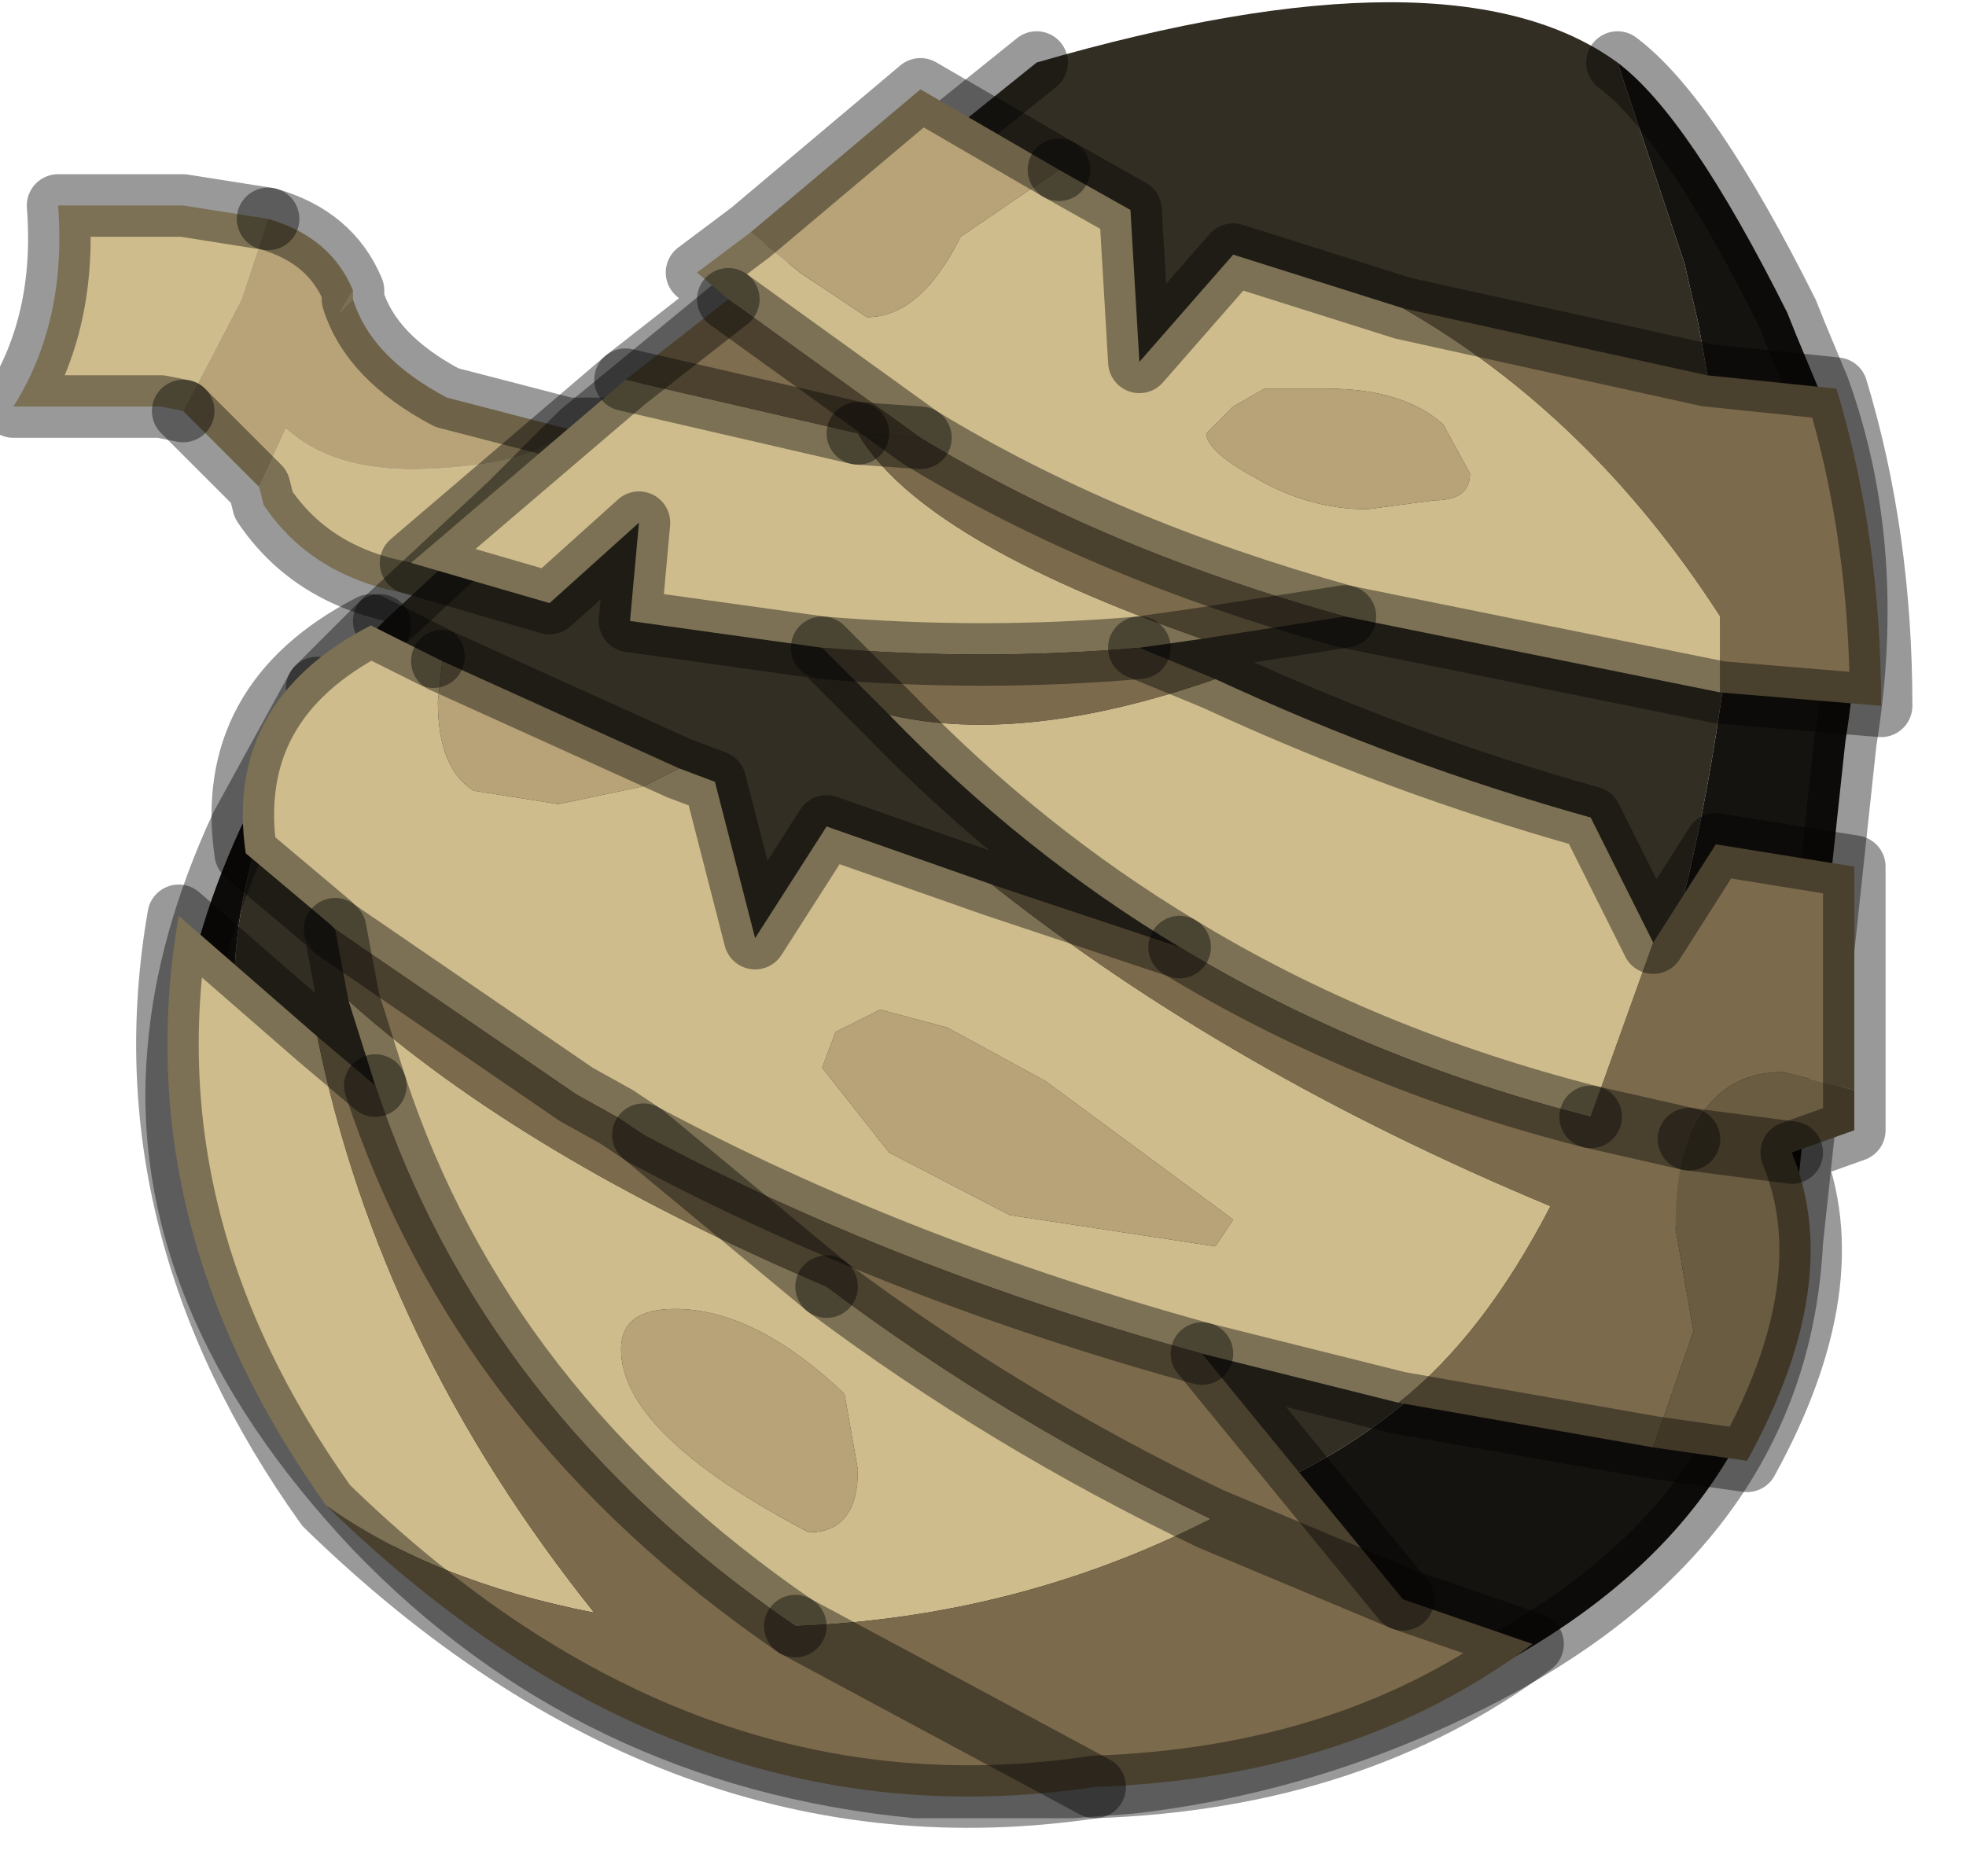 <?xml version="1.0" encoding="utf-8"?>
<svg version="1.1" id="Layer_1"
xmlns="http://www.w3.org/2000/svg"
xmlns:xlink="http://www.w3.org/1999/xlink"
width="22px" height="21px"
xml:space="preserve">
<g id="PathID_2232" transform="matrix(1, 0, 0, 1, 11.4, 9.85)">
<path style="fill:#CEBC8C;fill-opacity:1" d="M-8.7 -6.5L-9.35 -5.25L-9.6 -5.3L-11.25 -5.3Q-10.65 -6.25 -10.75 -7.55L-9.35 -7.55L-8.4 -7.4L-8.7 -6.5M-7.6 -6.35L-7.45 -6.6L-7.45 -6.5L-7.6 -6.35M-8.2 -5.05Q-7.65 -4.55 -6.6 -4.6Q-5.4 -4.65 -5.05 -5.05L-4.45 -5.05L-3.65 -5.1L-3 -5.4L-4.75 -3.6L-6.15 -3.15Q-7.75 -3.15 -8.45 -4.2L-8.5 -4.4L-8.2 -5.05" />
<path style="fill:#B8A378;fill-opacity:1" d="M-7.45 -6.5Q-7.25 -5.85 -6.4 -5.4L-5.05 -5.05Q-5.4 -4.65 -6.6 -4.6Q-7.65 -4.55 -8.2 -5.05L-8.5 -4.4L-9.35 -5.25L-8.7 -6.5L-8.4 -7.4Q-7.7 -7.2 -7.45 -6.6L-7.6 -6.35L-7.45 -6.5" />
<path style="fill:none;stroke-width:0.7;stroke-linecap:round;stroke-linejoin:round;stroke-miterlimit:3;stroke:#000000;stroke-opacity:0.4" d="M-8.4 -7.4L-9.35 -7.55L-10.75 -7.55Q-10.65 -6.25 -11.25 -5.3L-9.6 -5.3L-9.35 -5.25" />
<path style="fill:none;stroke-width:0.7;stroke-linecap:round;stroke-linejoin:round;stroke-miterlimit:3;stroke:#000000;stroke-opacity:0.4" d="M-8.4 -7.4Q-7.7 -7.2 -7.45 -6.6L-7.45 -6.5Q-7.25 -5.85 -6.4 -5.4L-5.05 -5.05L-4.45 -5.05L-3.65 -5.1L-3 -5.4L-4.75 -3.6L-6.15 -3.15Q-7.75 -3.15 -8.45 -4.2L-8.5 -4.4L-9.35 -5.25" />
</g>
<g id="PathID_2233" transform="matrix(1, 0, 0, 1, 11.4, 9.85)">
<path style="fill:#322E23;fill-opacity:1" d="M-7.15 -2.85L-7.1 -2.9L-5.7 -4.2L-5 -4.9L-4.9 -5L-2.1 -7.3L0.2 -9.15Q4.85 -10.5 6.7 -9.15L7.45 -6.9L7.6 -6.25Q8 -4.15 7.9 -2.3Q6.5 8.25 -1.55 7.3L-2.5 7.15L-3.85 6.8Q-10.05 4.1 -8.45 -0.65L-8.3 -1.05L-8.3 -1.15L-7.85 -2.15L-7.15 -2.85" />
<path style="fill:#15130F;fill-opacity:1" d="M8.6 -6.35L8.7 -6.1L8.95 -5.5Q9.6 -3.7 9.25 -1.55L8.65 4.05Q8.5 7.05 5.45 8.75Q3.45 9.85 1.25 10.1L0.6 10.15L-1.15 10.15Q-4.75 9.8 -7.2 7.25Q-9.65 4.65 -9.4 1.9Q-9.3 0.7 -8.7 -0.6L-7.85 -2.15L-8.3 -1.15L-8.3 -1.05L-8.45 -0.65Q-10.05 4.1 -3.85 6.8L-2.5 7.15L-1.55 7.3Q6.5 8.25 7.9 -2.3Q8 -4.15 7.6 -6.25L7.45 -6.9L6.7 -9.15Q7.5 -8.55 8.6 -6.35" />
<path style="fill:none;stroke-width:0.7;stroke-linecap:round;stroke-linejoin:miter;stroke-miterlimit:5;stroke:#000000;stroke-opacity:0.4" d="M-7.85 -2.15L-8.7 -0.6Q-9.3 0.7 -9.4 1.9Q-9.65 4.65 -7.2 7.25Q-4.75 9.8 -1.15 10.15L0.6 10.15L1.25 10.1Q3.45 9.85 5.45 8.75Q8.5 7.05 8.65 4.05L9.25 -1.55Q9.6 -3.7 8.95 -5.5L8.7 -6.1L8.6 -6.35Q7.5 -8.55 6.7 -9.15" />
<path style="fill:none;stroke-width:0.7;stroke-linecap:round;stroke-linejoin:miter;stroke-miterlimit:5;stroke:#000000;stroke-opacity:0.4" d="M0.2 -9.15L-2.1 -7.3L-4.9 -5L-5 -4.9L-5.7 -4.2L-7.1 -2.9" />
<path style="fill:none;stroke-width:0.7;stroke-linecap:round;stroke-linejoin:miter;stroke-miterlimit:5;stroke:#000000;stroke-opacity:0.4" d="M-7.15 -2.85L-7.85 -2.15" />
</g>
<g id="PathID_2234" transform="matrix(1, 0, 0, 1, 11.4, 9.85)">
<path style="fill:#CEBC8C;fill-opacity:1" d="M-1.1 -4.95L-3.25 -6.5L-3.6 -6.8L-3 -7.25L-2.45 -6.8L-1.7 -6.3Q-1.1 -6.3 -0.65 -7.2L0.45 -7.95L1.25 -7.5L1.35 -5.8L2.4 -7L4.3 -6.4Q6.4 -5.2 7.85 -2.95L7.85 -2.1L3.65 -2.95Q0.95 -3.7 -1.1 -4.95M-2.2 -2.6L-4.35 -2.9L-4.25 -4L-5.25 -3.1L-6.8 -3.55L-4.4 -5.6L-1.8 -5Q-1.1 -3.8 2.05 -2.7L1.35 -2.6Q-0.4 -2.45 -2.2 -2.6M1.8 0.75Q0.05 -0.3 -1.45 -1.85Q0.05 -1.5 2.2 -2.25Q4.25 -1.3 6.4 -0.7L7.1 0.7L6.4 2.65Q3.85 2 1.8 0.75M-3.8 -1.25L-3.4 -1.1L-2.95 0.65L-2.15 -0.6L-0.3 0.05Q2.35 2.15 5.95 3.65Q5.2 5.1 4.25 5.85L2.05 5.3Q-1.4 4.35 -4.2 2.85L-4.5 2.65L-4.95 2.4L-7.65 0.55L-7.7 0.5L-8.65 -0.3Q-8.9 -2 -7.25 -2.85L-6.55 -2.5L-6.45 -2.45L-6.5 -2Q-6.5 -1.25 -6.1 -1L-5.15 -0.85L-4.2 -1.05L-3.8 -1.25M-7.75 7Q-10 3.85 -9.4 0.4L-7.85 1.75Q-7.15 5.2 -4.75 8.2Q-6.55 7.85 -7.75 7M-2.15 4.55Q-0.15 6.05 2.15 7.15Q0 8.25 -2.5 8.35Q-6 5.95 -7.2 2.3L-7.5 1.35Q-5.55 3.1 -2.15 4.55M3.9 -4.15L4.65 -4.25Q5.05 -4.25 5.05 -4.55L4.75 -5.1Q4.3 -5.5 3.45 -5.5L2.75 -5.5L2.4 -5.3L2.1 -5Q2.1 -4.8 2.65 -4.5Q3.25 -4.15 3.9 -4.15M2.4 3.8L0.3 2.25L-0.8 1.65L-1.55 1.45L-2.05 1.7L-2.2 2.1L-1.45 3.05L-0.1 3.75L2.2 4.1L2.4 3.8M-4.45 5.25Q-4.45 6.2 -2.35 7.3Q-1.8 7.3 -1.8 6.6L-1.95 5.75Q-2.95 4.8 -3.85 4.8Q-4.45 4.8 -4.45 5.25" />
<path style="fill:#B8A378;fill-opacity:1" d="M-4.2 -1.05L-5.15 -0.85L-6.1 -1Q-6.5 -1.25 -6.5 -2L-6.45 -2.45L-3.8 -1.25L-4.2 -1.05M-3 -7.25L-1.1 -8.85L0.45 -7.95L-0.65 -7.2Q-1.1 -6.3 -1.7 -6.3L-2.45 -6.8L-3 -7.25M2.65 -4.5Q2.1 -4.8 2.1 -5L2.4 -5.3L2.75 -5.5L3.45 -5.5Q4.3 -5.5 4.75 -5.1L5.05 -4.55Q5.05 -4.25 4.65 -4.25L3.9 -4.15Q3.25 -4.15 2.65 -4.5M2.2 4.1L-0.1 3.75L-1.45 3.05L-2.2 2.1L-2.05 1.7L-1.55 1.45L-0.8 1.65L0.3 2.25L2.4 3.8L2.2 4.1M-3.85 4.8Q-2.95 4.8 -1.95 5.75L-1.8 6.6Q-1.8 7.3 -2.35 7.3Q-4.45 6.2 -4.45 5.25Q-4.45 4.8 -3.85 4.8" />
<path style="fill:#7B6A4C;fill-opacity:1" d="M7.85 -2.95Q6.4 -5.2 4.3 -6.4L7.7 -5.65L9.15 -5.5Q9.65 -3.85 9.65 -1.95L7.85 -2.1L7.85 -2.95M-1.8 -5L-1.1 -4.95Q0.95 -3.7 3.65 -2.95L2.05 -2.7Q-1.1 -3.8 -1.8 -5M-1.45 -1.85L-2.2 -2.6Q-0.4 -2.45 1.35 -2.6L2.2 -2.25Q0.05 -1.5 -1.45 -1.85M6.4 2.65L7.1 0.7L7.8 -0.4L9.35 -0.15L9.35 2.35L8.55 2.15Q7.8 2.15 7.5 2.9Q7.35 3.25 7.35 3.9L6.4 2.65M7.35 3.9L7.55 5.05L7.1 6.35L4.25 5.85Q5.2 5.1 5.95 3.65Q2.35 2.15 -0.3 0.05L1.8 0.75Q3.85 2 6.4 2.65L7.5 2.9M2.15 7.15L4.3 8.05L2.15 7.15Q-0.15 6.05 -2.15 4.55L-4.2 2.85Q-1.4 4.35 2.05 5.3L4.3 8.05L5.75 8.55Q3.75 10.05 0.85 10.15Q-3.8 10.85 -7.75 7Q-6.55 7.85 -4.75 8.2Q-7.15 5.2 -7.85 1.75L-7.2 2.3Q-6 5.95 -2.5 8.35Q0 8.25 2.15 7.15M-7.5 1.35L-7.65 0.55L-4.95 2.4L-4.5 2.65L-4.2 2.85L-2.15 4.55Q-5.55 3.1 -7.5 1.35M0.85 10.15L-2.5 8.35L0.85 10.15" />
<path style="fill:#6A5C41;fill-opacity:1" d="M7.55 5.05L7.35 3.9Q7.35 3.25 7.5 2.9L8.65 3.05L7.5 2.9Q7.8 2.15 8.55 2.15L9.35 2.35L9.35 2.8L8.65 3.05Q9.25 4.5 8.15 6.5L7.1 6.35L7.55 5.05" />
<path style="fill:#7E6D4F;fill-opacity:1" d="M-1.1 -4.95L-1.8 -5L-4.4 -5.6L-3.25 -6.5L-1.1 -4.95" />
<path style="fill:none;stroke-width:0.7;stroke-linecap:round;stroke-linejoin:round;stroke-miterlimit:3;stroke:#000000;stroke-opacity:0.4" d="M0.45 -7.95L1.25 -7.5L1.35 -5.8L2.4 -7L4.3 -6.4L7.7 -5.65L9.15 -5.5Q9.65 -3.85 9.65 -1.95L7.85 -2.1L3.65 -2.95L2.05 -2.7L1.35 -2.6L2.2 -2.25Q4.25 -1.3 6.4 -0.7L7.1 0.7L7.8 -0.4L9.35 -0.15L9.35 2.35L9.35 2.8L8.65 3.05Q9.25 4.5 8.15 6.5L7.1 6.35L4.25 5.85L2.05 5.3L4.3 8.05L5.75 8.55Q3.75 10.05 0.85 10.15Q-3.8 10.85 -7.75 7Q-10 3.85 -9.4 0.4L-7.85 1.75L-7.2 2.3L-7.5 1.35L-7.65 0.55L-7.7 0.5L-8.65 -0.3Q-8.9 -2 -7.25 -2.85L-6.55 -2.5" />
<path style="fill:none;stroke-width:0.7;stroke-linecap:round;stroke-linejoin:round;stroke-miterlimit:3;stroke:#000000;stroke-opacity:0.4" d="M-6.45 -2.45L-3.8 -1.25L-3.4 -1.1L-2.95 0.65L-2.15 -0.6L-0.3 0.05L1.8 0.75Q0.05 -0.3 -1.45 -1.85L-2.2 -2.6L-4.35 -2.9L-4.25 -4L-5.25 -3.1L-6.8 -3.55L-4.4 -5.6L-3.25 -6.5L-3.6 -6.8L-3 -7.25L-1.1 -8.85L0.45 -7.95" />
<path style="fill:none;stroke-width:0.7;stroke-linecap:round;stroke-linejoin:round;stroke-miterlimit:3;stroke:#000000;stroke-opacity:0.4" d="M7.5 2.9L8.65 3.05" />
<path style="fill:none;stroke-width:0.7;stroke-linecap:round;stroke-linejoin:round;stroke-miterlimit:3;stroke:#000000;stroke-opacity:0.4" d="M6.4 2.65L7.5 2.9" />
<path style="fill:none;stroke-width:0.7;stroke-linecap:round;stroke-linejoin:round;stroke-miterlimit:3;stroke:#000000;stroke-opacity:0.4" d="M-2.15 4.55Q-0.15 6.05 2.15 7.15L4.3 8.05" />
<path style="fill:none;stroke-width:0.7;stroke-linecap:round;stroke-linejoin:round;stroke-miterlimit:3;stroke:#000000;stroke-opacity:0.4" d="M1.8 0.75Q3.85 2 6.4 2.65" />
<path style="fill:none;stroke-width:0.7;stroke-linecap:round;stroke-linejoin:round;stroke-miterlimit:3;stroke:#000000;stroke-opacity:0.4" d="M-1.1 -4.95L-1.8 -5" />
<path style="fill:none;stroke-width:0.7;stroke-linecap:round;stroke-linejoin:round;stroke-miterlimit:3;stroke:#000000;stroke-opacity:0.4" d="M-1.8 -5L-4.4 -5.6" />
<path style="fill:none;stroke-width:0.7;stroke-linecap:round;stroke-linejoin:round;stroke-miterlimit:3;stroke:#000000;stroke-opacity:0.4" d="M-3.25 -6.5L-1.1 -4.95Q0.95 -3.7 3.65 -2.95" />
<path style="fill:none;stroke-width:0.7;stroke-linecap:round;stroke-linejoin:round;stroke-miterlimit:3;stroke:#000000;stroke-opacity:0.4" d="M-7.65 0.55L-4.95 2.4L-4.5 2.65L-4.2 2.85Q-1.4 4.35 2.05 5.3" />
<path style="fill:none;stroke-width:0.7;stroke-linecap:round;stroke-linejoin:round;stroke-miterlimit:3;stroke:#000000;stroke-opacity:0.4" d="M-4.2 2.85L-2.15 4.55" />
<path style="fill:none;stroke-width:0.7;stroke-linecap:round;stroke-linejoin:round;stroke-miterlimit:3;stroke:#000000;stroke-opacity:0.4" d="M-2.5 8.35L0.85 10.15" />
<path style="fill:none;stroke-width:0.7;stroke-linecap:round;stroke-linejoin:round;stroke-miterlimit:3;stroke:#000000;stroke-opacity:0.4" d="M-7.2 2.3Q-6 5.95 -2.5 8.35" />
<path style="fill:none;stroke-width:0.7;stroke-linecap:round;stroke-linejoin:round;stroke-miterlimit:3;stroke:#000000;stroke-opacity:0.4" d="M-2.2 -2.6Q-0.4 -2.45 1.35 -2.6" />
</g>
</svg>
